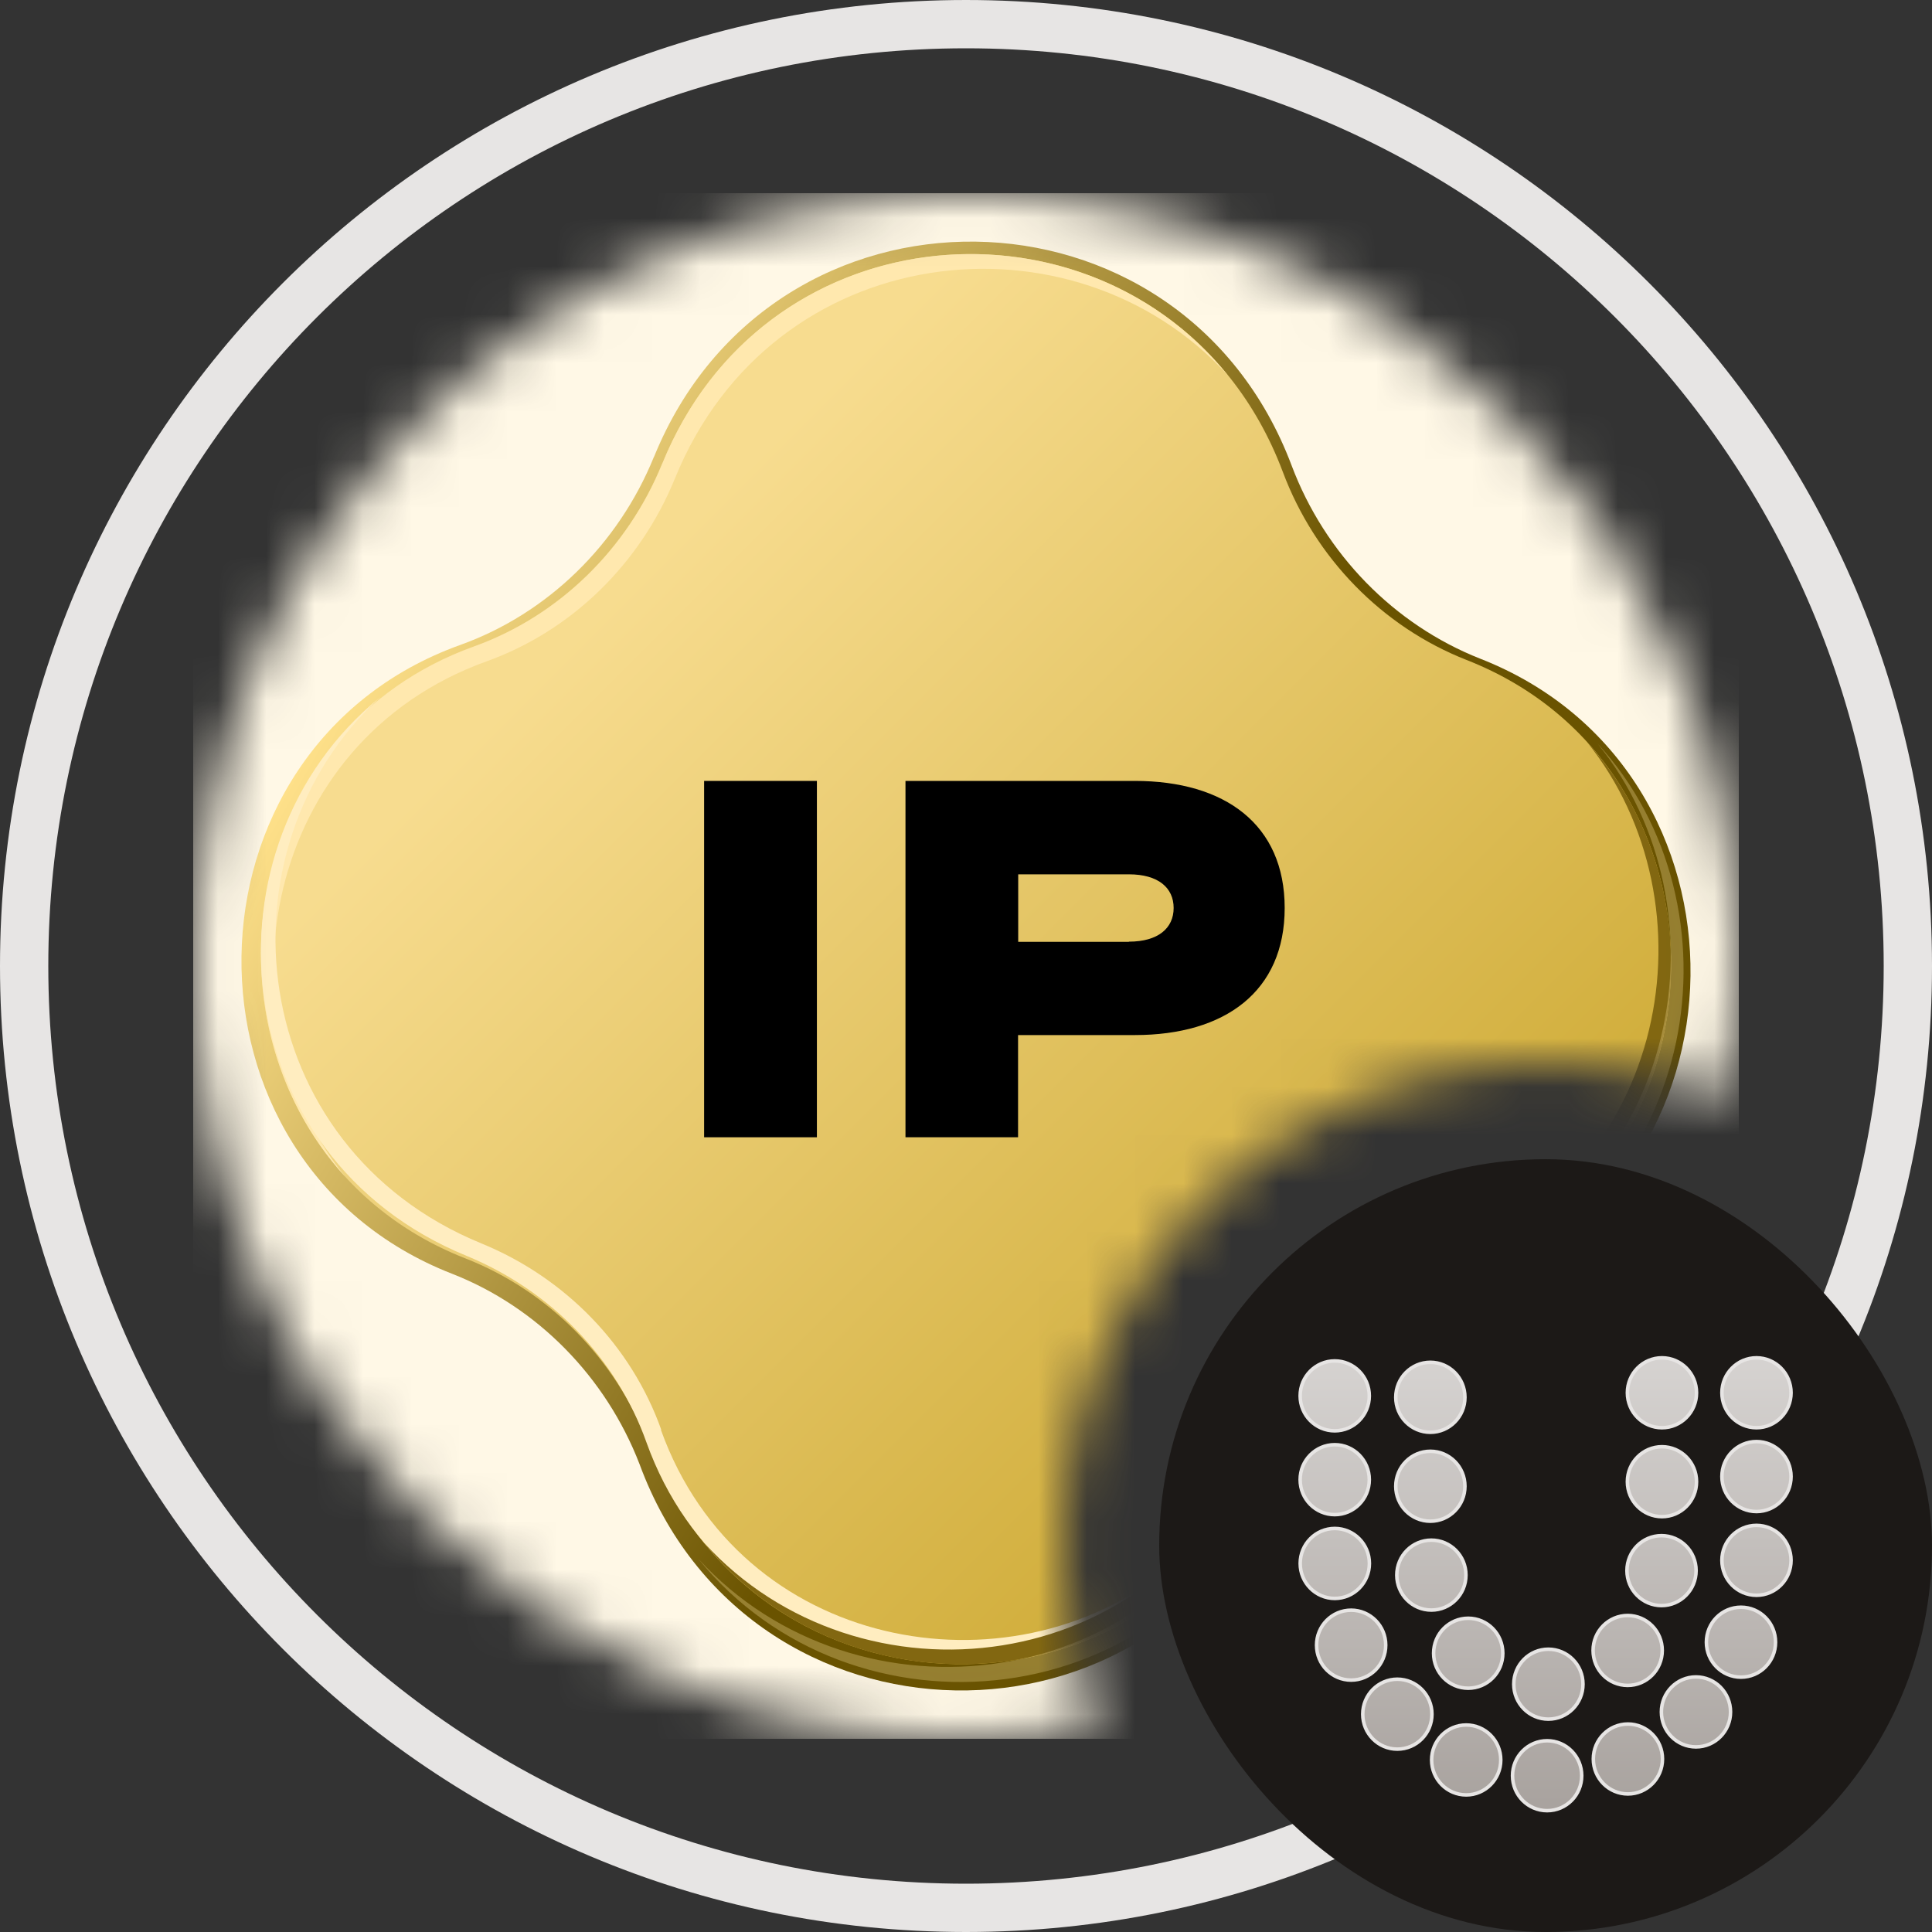 <svg width="40" height="40" viewBox="0 0 40 40" fill="none" xmlns="http://www.w3.org/2000/svg">
<rect x="0" y="0" width="40" height="40" fill="#333333" stroke="none"/>
<path d="M0.5 20C0.5 9.23 9.23 0.5 20 0.5C30.77 0.5 39.5 9.23 39.5 20C39.5 30.77 30.77 39.5 20 39.5C9.23 39.5 0.5 30.77 0.5 20Z" stroke="#E7E5E4"/>
<mask id="mask0_66_360" style="mask-type:alpha" maskUnits="userSpaceOnUse" x="4" y="4" width="32" height="32">
<path fill-rule="evenodd" clip-rule="evenodd" d="M20 4C11.163 4 4 11.163 4 20C4 28.837 11.163 36 20 36C20.932 36 21.846 35.92 22.734 35.767C22.261 34.605 22 33.333 22 32C22 26.477 26.477 22 32 22C33.333 22 34.605 22.261 35.767 22.734C35.92 21.846 36 20.932 36 20C36 11.163 28.837 4 20 4Z" fill="#D9D9D9"/>
</mask>
<g mask="url(#mask0_66_360)">
<rect width="32" height="32" transform="translate(4 4)" fill="#FFF8E6"/>
<g clip-path="url(#clip0_66_360)">
<path d="M13.541 9.458C15.99 3.431 24.446 3.545 26.741 9.636C27.431 11.47 28.861 12.932 30.645 13.637C36.534 15.939 36.426 24.511 30.474 26.653C28.661 27.303 27.199 28.733 26.462 30.546C24.003 36.598 15.497 36.444 13.241 30.313C12.544 28.508 11.124 27.06 9.355 26.37C3.466 24.068 3.573 15.496 9.526 13.354C11.339 12.704 12.801 11.274 13.538 9.461L13.541 9.458Z" fill="url(#paint0_linear_66_360)"/>
<path d="M13.713 9.597C16.098 3.731 24.328 3.842 26.559 9.769C27.227 11.556 28.622 12.979 30.359 13.662C36.09 15.903 35.983 24.243 30.195 26.331C28.429 26.964 27.009 28.354 26.291 30.12C23.895 36.012 15.618 35.861 13.423 29.895C12.748 28.136 11.364 26.731 9.641 26.056C3.909 23.814 4.017 15.474 9.805 13.386C11.571 12.754 12.991 11.363 13.709 9.597H13.713Z" fill="url(#paint1_linear_66_360)"/>
<path d="M10.07 13.694C11.836 13.061 13.255 11.671 13.974 9.905C15.998 4.929 22.215 4.253 25.422 7.771C22.304 3.913 15.79 4.485 13.713 9.597C12.994 11.363 11.575 12.754 9.809 13.387C5.043 15.106 4.124 21.058 7.145 24.361C4.446 21.012 5.447 15.36 10.07 13.694Z" fill="#FFE8AE"/>
<path d="M13.691 29.602C13.069 27.857 11.704 26.456 9.97 25.745C5.079 23.746 4.414 17.605 7.867 14.438C4.078 17.519 4.643 23.95 9.662 26.002C11.396 26.717 12.765 28.118 13.384 29.863C15.072 34.571 20.921 35.475 24.167 32.49C20.874 35.157 15.322 34.171 13.684 29.605L13.691 29.602Z" fill="#FFEDC0"/>
<path d="M29.934 26.024C28.168 26.656 26.748 28.047 26.03 29.813C24.01 34.789 17.789 35.465 14.582 31.947C17.699 35.804 24.213 35.229 26.291 30.12C27.009 28.354 28.429 26.964 30.195 26.331C34.961 24.615 35.876 18.659 32.855 15.36C35.554 18.713 34.557 24.361 29.934 26.027V26.024Z" fill="#826711"/>
<path opacity="0.3" d="M30.102 26.245C28.303 26.889 26.855 28.304 26.123 30.099C24.063 35.157 17.724 35.847 14.457 32.272C17.635 36.194 24.274 35.611 26.391 30.413C27.124 28.619 28.572 27.203 30.37 26.56C35.225 24.812 36.158 18.759 33.08 15.399C35.833 18.81 34.814 24.554 30.102 26.249V26.245Z" fill="#FEE7A2"/>
<path d="M16.913 23.546H14.578V16.168H16.913V23.546Z" fill="black"/>
<path d="M21.081 23.546H18.747V16.168H23.495C25.365 16.168 26.598 17.072 26.598 18.799C26.598 20.525 25.365 21.43 23.495 21.43H21.078V23.546H21.081ZM23.373 19.496C23.977 19.496 24.299 19.217 24.299 18.799C24.299 18.381 23.981 18.102 23.373 18.102H21.081V19.5H23.373V19.496Z" fill="black"/>
</g>
</g>
<rect x="24" y="24" width="16" height="16" rx="8" fill="#1C1917"/>
<path d="M37.082 28.836C37.082 29.236 36.761 29.56 36.366 29.56C35.971 29.56 35.65 29.236 35.65 28.836C35.65 28.436 35.971 28.112 36.366 28.112C36.761 28.112 37.082 28.436 37.082 28.836ZM28.35 28.9C28.35 29.3 28.029 29.624 27.634 29.624C27.239 29.624 26.918 29.3 26.918 28.9C26.918 28.5 27.239 28.176 27.634 28.176C28.029 28.176 28.35 28.5 28.35 28.9ZM28.35 30.635C28.35 31.035 28.029 31.359 27.634 31.359C27.239 31.359 26.918 31.035 26.918 30.635C26.918 30.235 27.239 29.911 27.634 29.911C28.029 29.911 28.35 30.235 28.35 30.635ZM28.352 32.37C28.352 32.77 28.03 33.094 27.635 33.094C27.24 33.094 26.919 32.77 26.919 32.37C26.919 31.969 27.24 31.645 27.635 31.645C28.03 31.645 28.352 31.969 28.352 32.37ZM28.69 34.061C28.69 34.462 28.369 34.785 27.974 34.785C27.578 34.785 27.258 34.462 27.258 34.061C27.258 33.661 27.578 33.337 27.974 33.337C28.369 33.337 28.69 33.661 28.69 34.061ZM29.647 35.49C29.647 35.89 29.326 36.214 28.93 36.214C28.535 36.214 28.214 35.89 28.214 35.49C28.214 35.09 28.535 34.766 28.93 34.766C29.326 34.766 29.647 35.09 29.647 35.49ZM31.072 36.438C31.072 36.838 30.751 37.162 30.356 37.162C29.961 37.162 29.64 36.838 29.64 36.438C29.64 36.038 29.961 35.714 30.356 35.714C30.751 35.714 31.072 36.038 31.072 36.438ZM32.748 36.764C32.748 37.165 32.427 37.488 32.032 37.488C31.636 37.488 31.315 37.165 31.315 36.764C31.315 36.364 31.636 36.04 32.032 36.04C32.427 36.04 32.748 36.364 32.748 36.764ZM34.42 36.418C34.42 36.818 34.099 37.142 33.704 37.142C33.309 37.142 32.988 36.818 32.988 36.418C32.988 36.018 33.309 35.694 33.704 35.694C34.099 35.694 34.42 36.018 34.42 36.418ZM35.829 35.444C35.829 35.844 35.508 36.168 35.113 36.168C34.718 36.168 34.397 35.844 34.397 35.444C34.397 35.043 34.718 34.719 35.113 34.719C35.508 34.719 35.829 35.043 35.829 35.444ZM36.761 34C36.761 34.4 36.44 34.724 36.045 34.724C35.65 34.724 35.329 34.4 35.329 34C35.329 33.599 35.65 33.276 36.045 33.276C36.44 33.276 36.761 33.599 36.761 34ZM37.082 32.305C37.082 32.706 36.761 33.029 36.366 33.029C35.971 33.029 35.65 32.706 35.65 32.305C35.65 31.905 35.971 31.581 36.366 31.581C36.761 31.581 37.082 31.905 37.082 32.305ZM37.082 30.57C37.082 30.971 36.761 31.295 36.366 31.295C35.971 31.295 35.65 30.971 35.65 30.57C35.65 30.17 35.971 29.846 36.366 29.846C36.761 29.846 37.082 30.17 37.082 30.57ZM30.33 28.93C30.33 29.33 30.009 29.654 29.614 29.654C29.219 29.654 28.898 29.33 28.898 28.93C28.898 28.529 29.219 28.205 29.614 28.205C30.009 28.205 30.33 28.529 30.33 28.93ZM30.33 30.771C30.33 31.171 30.009 31.495 29.614 31.495C29.219 31.495 28.898 31.171 28.898 30.771C28.898 30.37 29.219 30.047 29.614 30.047C30.009 30.047 30.33 30.37 30.33 30.771ZM30.351 32.611C30.351 33.011 30.03 33.335 29.635 33.335C29.24 33.335 28.919 33.011 28.919 32.611C28.919 32.21 29.24 31.887 29.635 31.887C30.03 31.887 30.351 32.21 30.351 32.611ZM31.114 34.229C31.114 34.629 30.793 34.953 30.398 34.953C30.002 34.953 29.681 34.629 29.681 34.229C29.681 33.828 30.002 33.504 30.398 33.504C30.793 33.504 31.114 33.828 31.114 34.229ZM32.774 34.869C32.774 35.269 32.453 35.593 32.057 35.593C31.662 35.593 31.341 35.269 31.341 34.869C31.341 34.468 31.662 34.145 32.057 34.145C32.453 34.145 32.774 34.468 32.774 34.869ZM34.415 34.171C34.415 34.572 34.094 34.895 33.699 34.895C33.304 34.895 32.983 34.572 32.983 34.171C32.983 33.771 33.304 33.447 33.699 33.447C34.094 33.447 34.415 33.771 34.415 34.171ZM35.116 32.518C35.116 32.918 34.795 33.242 34.4 33.242C34.005 33.242 33.684 32.918 33.684 32.518C33.684 32.117 34.005 31.794 34.4 31.794C34.795 31.794 35.116 32.117 35.116 32.518ZM35.125 30.677C35.125 31.077 34.804 31.401 34.409 31.401C34.014 31.401 33.693 31.077 33.693 30.677C33.693 30.277 34.014 29.953 34.409 29.953C34.804 29.953 35.125 30.277 35.125 30.677ZM35.125 28.836C35.125 29.236 34.804 29.56 34.409 29.56C34.014 29.56 33.693 29.236 33.693 28.836C33.693 28.436 34.014 28.112 34.409 28.112C34.804 28.112 35.125 28.436 35.125 28.836Z" fill="url(#paint2_linear_66_360)" stroke="#E7E5E4" stroke-width="0.073"/>
<defs>
<linearGradient id="paint0_linear_66_360" x1="7.864" y1="12.993" x2="32.138" y2="27.009" gradientUnits="userSpaceOnUse">
<stop stop-color="#FEE089"/>
<stop offset="0.6" stop-color="#6A5300"/>
</linearGradient>
<linearGradient id="paint1_linear_66_360" x1="12.612" y1="12.471" x2="30.189" y2="30.047" gradientUnits="userSpaceOnUse">
<stop stop-color="#F7DC8F"/>
<stop offset="1" stop-color="#CCA831"/>
</linearGradient>
<linearGradient id="paint2_linear_66_360" x1="32" y1="28.075" x2="32" y2="37.525" gradientUnits="userSpaceOnUse">
<stop stop-color="#D6D3D1"/>
<stop offset="1" stop-color="#A8A29E"/>
</linearGradient>
<clipPath id="clip0_66_360">
<rect width="30" height="30" fill="white" transform="translate(5 5)"/>
</clipPath>
</defs>
</svg>
